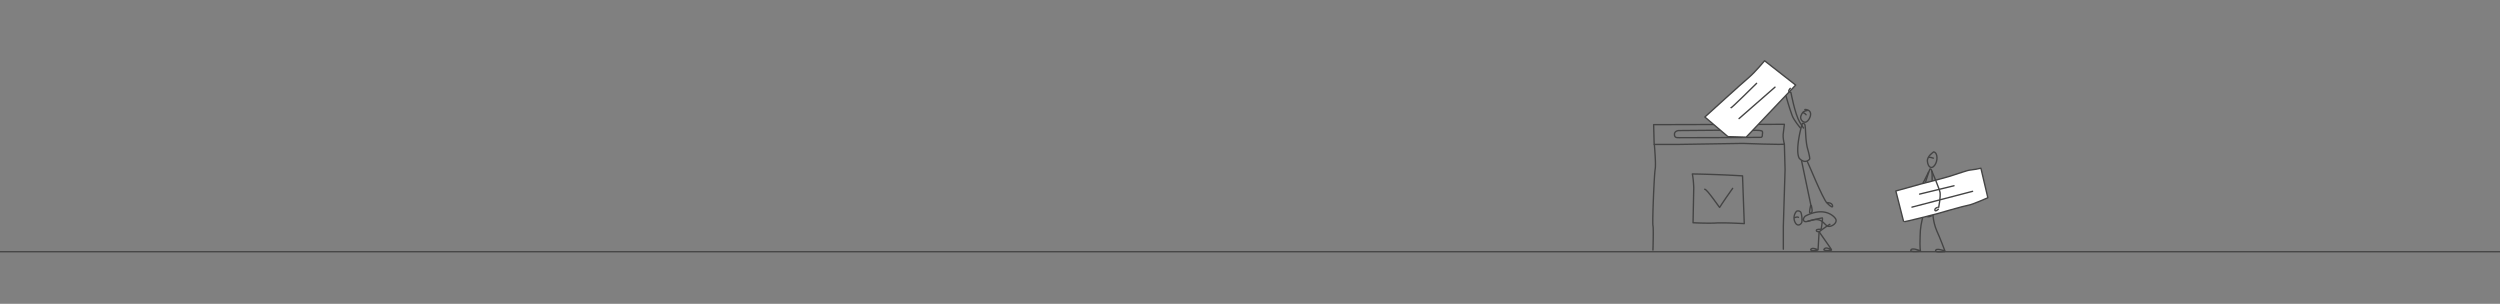 <svg xmlns="http://www.w3.org/2000/svg" fill="none" viewBox="-100 0 1440 175">
  <rect x="-100" y="0" width="1440" height="175" fill="#808080" stroke="none"/>
  <path stroke="#444" stroke-linecap="round" stroke-linejoin="round" stroke-width=".8" d="M1011.6 97.4s-7 18.5-4.4 24.4c2.6 6 7 1.3 7 1.3l-1.3-20c0-2.7.2-6.1-1.3-5.7Zm2.2-9.9s-4 2.5-3.6 5.5c.3 3 2.2 4.8 4.1 2.3 2-2.5 1.9-7.4-.5-7.8Z"/>
  <path stroke="#444" stroke-linecap="round" stroke-linejoin="round" stroke-width=".8" d="M1008 123.4c-1.2 4-2 8.2-2 12.4-.3 7.6.2 8.7.2 8.7s-5.4-2.3-5.6-.2c0 1 5.5.4 5.5.4m7.3-20.5c.3 3 1 6 2.2 8.8 1.7 3.6 4.7 11.6 4.7 11.6s-5.4-2.1-5.4-.1c0 1 5.3.4 5.3.4m-9.4-45.8s-3.6 8.3-7 12.2m7.2-20.6c.4-.3 2.1.2 2.6.4"/>
  <path fill="#fff" stroke="#444" stroke-linecap="round" stroke-linejoin="round" stroke-width=".8" d="m992 110 14.4-4c2.3-.6 12.5-3.2 16.8-4.5 4.3-1.3 10-3.5 12-3.6 2-.2 4-.6 5.8-1l4 17s-9 4-11.2 4.3c-2.2.3-18.4 5-18.4 5s-18.9 4.9-18.9 4.5L992 110Z"/>
  <path stroke="#444" stroke-linecap="round" stroke-linejoin="round" stroke-width=".8" d="m1005.7 111.8 19.8-4.8m-24.2 12.3 34.9-9.1m-23.4-11.5s4.4 10.2 4.7 12.3c.3 2.7-.8 8.4-.8 8.4.1-.2-2.5.3-2.2 1.7.3 1 2-.6 2-.6M852.9 83.2H866l37.8-.6s24 .9 24 .4c-.5-1.8-.8-3.7-.7-5.6l.7-5.8-75.3.2.3 11.4Z"/>
  <path stroke="#444" stroke-linecap="round" stroke-linejoin="round" stroke-width=".8" d="m891 75-23.8.2c-1 0-2.8.5-2.7 2.3 0 2.2 2 1.7 2.5 1.8a4701.2 4701.2 0 0 0 47.4-.2 1.1 1.1 0 0 0 .7-1.1c0-.8.4-2.1-.2-2.5-1-.6-5-.4-5-.4m-57 8.1s1 11.2.5 14.1c-.6 3-1.7 31-1.3 32.6.4 1.7 0 14.1 0 14.1m75.7-61 .4 14.7-1 32.6v13.2m-52.4-43.3a683 683 0 0 1 28.9 1.1l1 27.5s-12.7-.7-17.1-.3c-4.1.1-8.3 0-12.4-.2l.4-20.2c-.1-2.6-.3-5.3-.8-7.9v0Z"/>
  <path stroke="#444" stroke-linecap="round" stroke-linejoin="round" stroke-width=".8" d="M881.9 109c1.3-.2 8.7 11 8.7 10.5 0-.6 7.4-11 7.4-11"/>
  <path fill="#fff" stroke="#444" stroke-linecap="round" stroke-linejoin="round" stroke-width=".8" d="M895.4 78.8 882 67.4s22-20 25.5-22.9c3.5-3 8.9-9.5 8.9-9.5l17.9 14-28.5 30-10.4-.3Z"/>
  <path fill="#fff" d="M911.8 48S897 62.7 897 62.1L911.8 48Z"/>
  <path stroke="#444" stroke-linecap="round" stroke-linejoin="round" stroke-width=".8" d="M911.8 48S897 62.7 897 62.1m25.4-11.9-20.7 18.1m29.5-17.4s-1.6 1.7-.5 2c1.1.4.9.5.9.5s2.3 12.3 5 16.9c2.8 4.5 2.3 3.5 2.3 3.5m-10.2-18.6s2 7.2 3.6 11.4c1 2.7 4.7 7.1 4.7 7.1"/>
  <path stroke="#444" stroke-linecap="round" stroke-linejoin="round" stroke-width=".8" d="M938.2 71.2c-.3 0-4.5 15.3-1.8 20 3.4 3.6 6 .6 6 .3s0-1.4-1.1-5.4c-1.2-4-1.2-9.5-1.4-12-.2-2.6-.3-3-1.7-3Zm1.4-8.1c.3-.1 3.1 0 3.3 2.4.1 2.3-1.8 4.9-3.2 4.9a2.7 2.7 0 0 1-2-1.2 2.6 2.6 0 0 1-.4-2.3c1-3 2.6-3 3.6-3.2"/>
  <path stroke="#444" stroke-linecap="round" stroke-linejoin="round" stroke-width=".8" d="M938.5 64.8s1.5.7 1.8 1.3m-2.6 26.5 5.3 25.3c0 .4-1.2 4.7-.4 4.8 2.1.2.8-3.6.7-4.4M941 93c.4.5 9 21.8 11.4 24 2.4 2.4 3.5 2.8 3.1 1.3-.3-1.6-3.1-1.6-3.1-1.6"/>
  <path stroke="#444" stroke-linecap="round" stroke-linejoin="round" stroke-width=".8" d="M939.8 124.5s-1.8 1.7-.6 2.9c1.2 1.1 5-1.5 8.2-.8 3.2.7 4 3.7 6 3.8 2 .1 5-2.1 4-4.2-1.1-2-6.9-7.3-17.6-1.7Zm-5-2.8a5.8 5.8 0 0 0-1 6c1.5 3.5 4 1.3 4.1 0 .1-1.9 0-3.7-.6-5.4a2 2 0 0 0-2.5-.6v0Z"/>
  <path stroke="#444" stroke-linecap="round" stroke-linejoin="round" stroke-width=".8" d="M933.7 125.4s1.4-.7 2.2-.2m18.1 4a59 59 0 0 0-6.1 4.3c0 .3 7 10 7 10.3 0 .3-3-2-4.2-.3-1 1.2 4 .7 4.2.6"/>
  <path stroke="#444" stroke-linecap="round" stroke-linejoin="round" stroke-width=".8" d="M941.3 127.4c2.8-.8 5.6-1.4 8.4-1.9.3.2-.7 6.6-.7 6.6s-2.8-.3-2.8.6c0 1 1.6.7 1.6.7l-.6 10.5s-3.5-1.7-4.2-.2c-.5 1.2 3.9.4 3.9.4m493.1.9H-100"/>
</svg>
